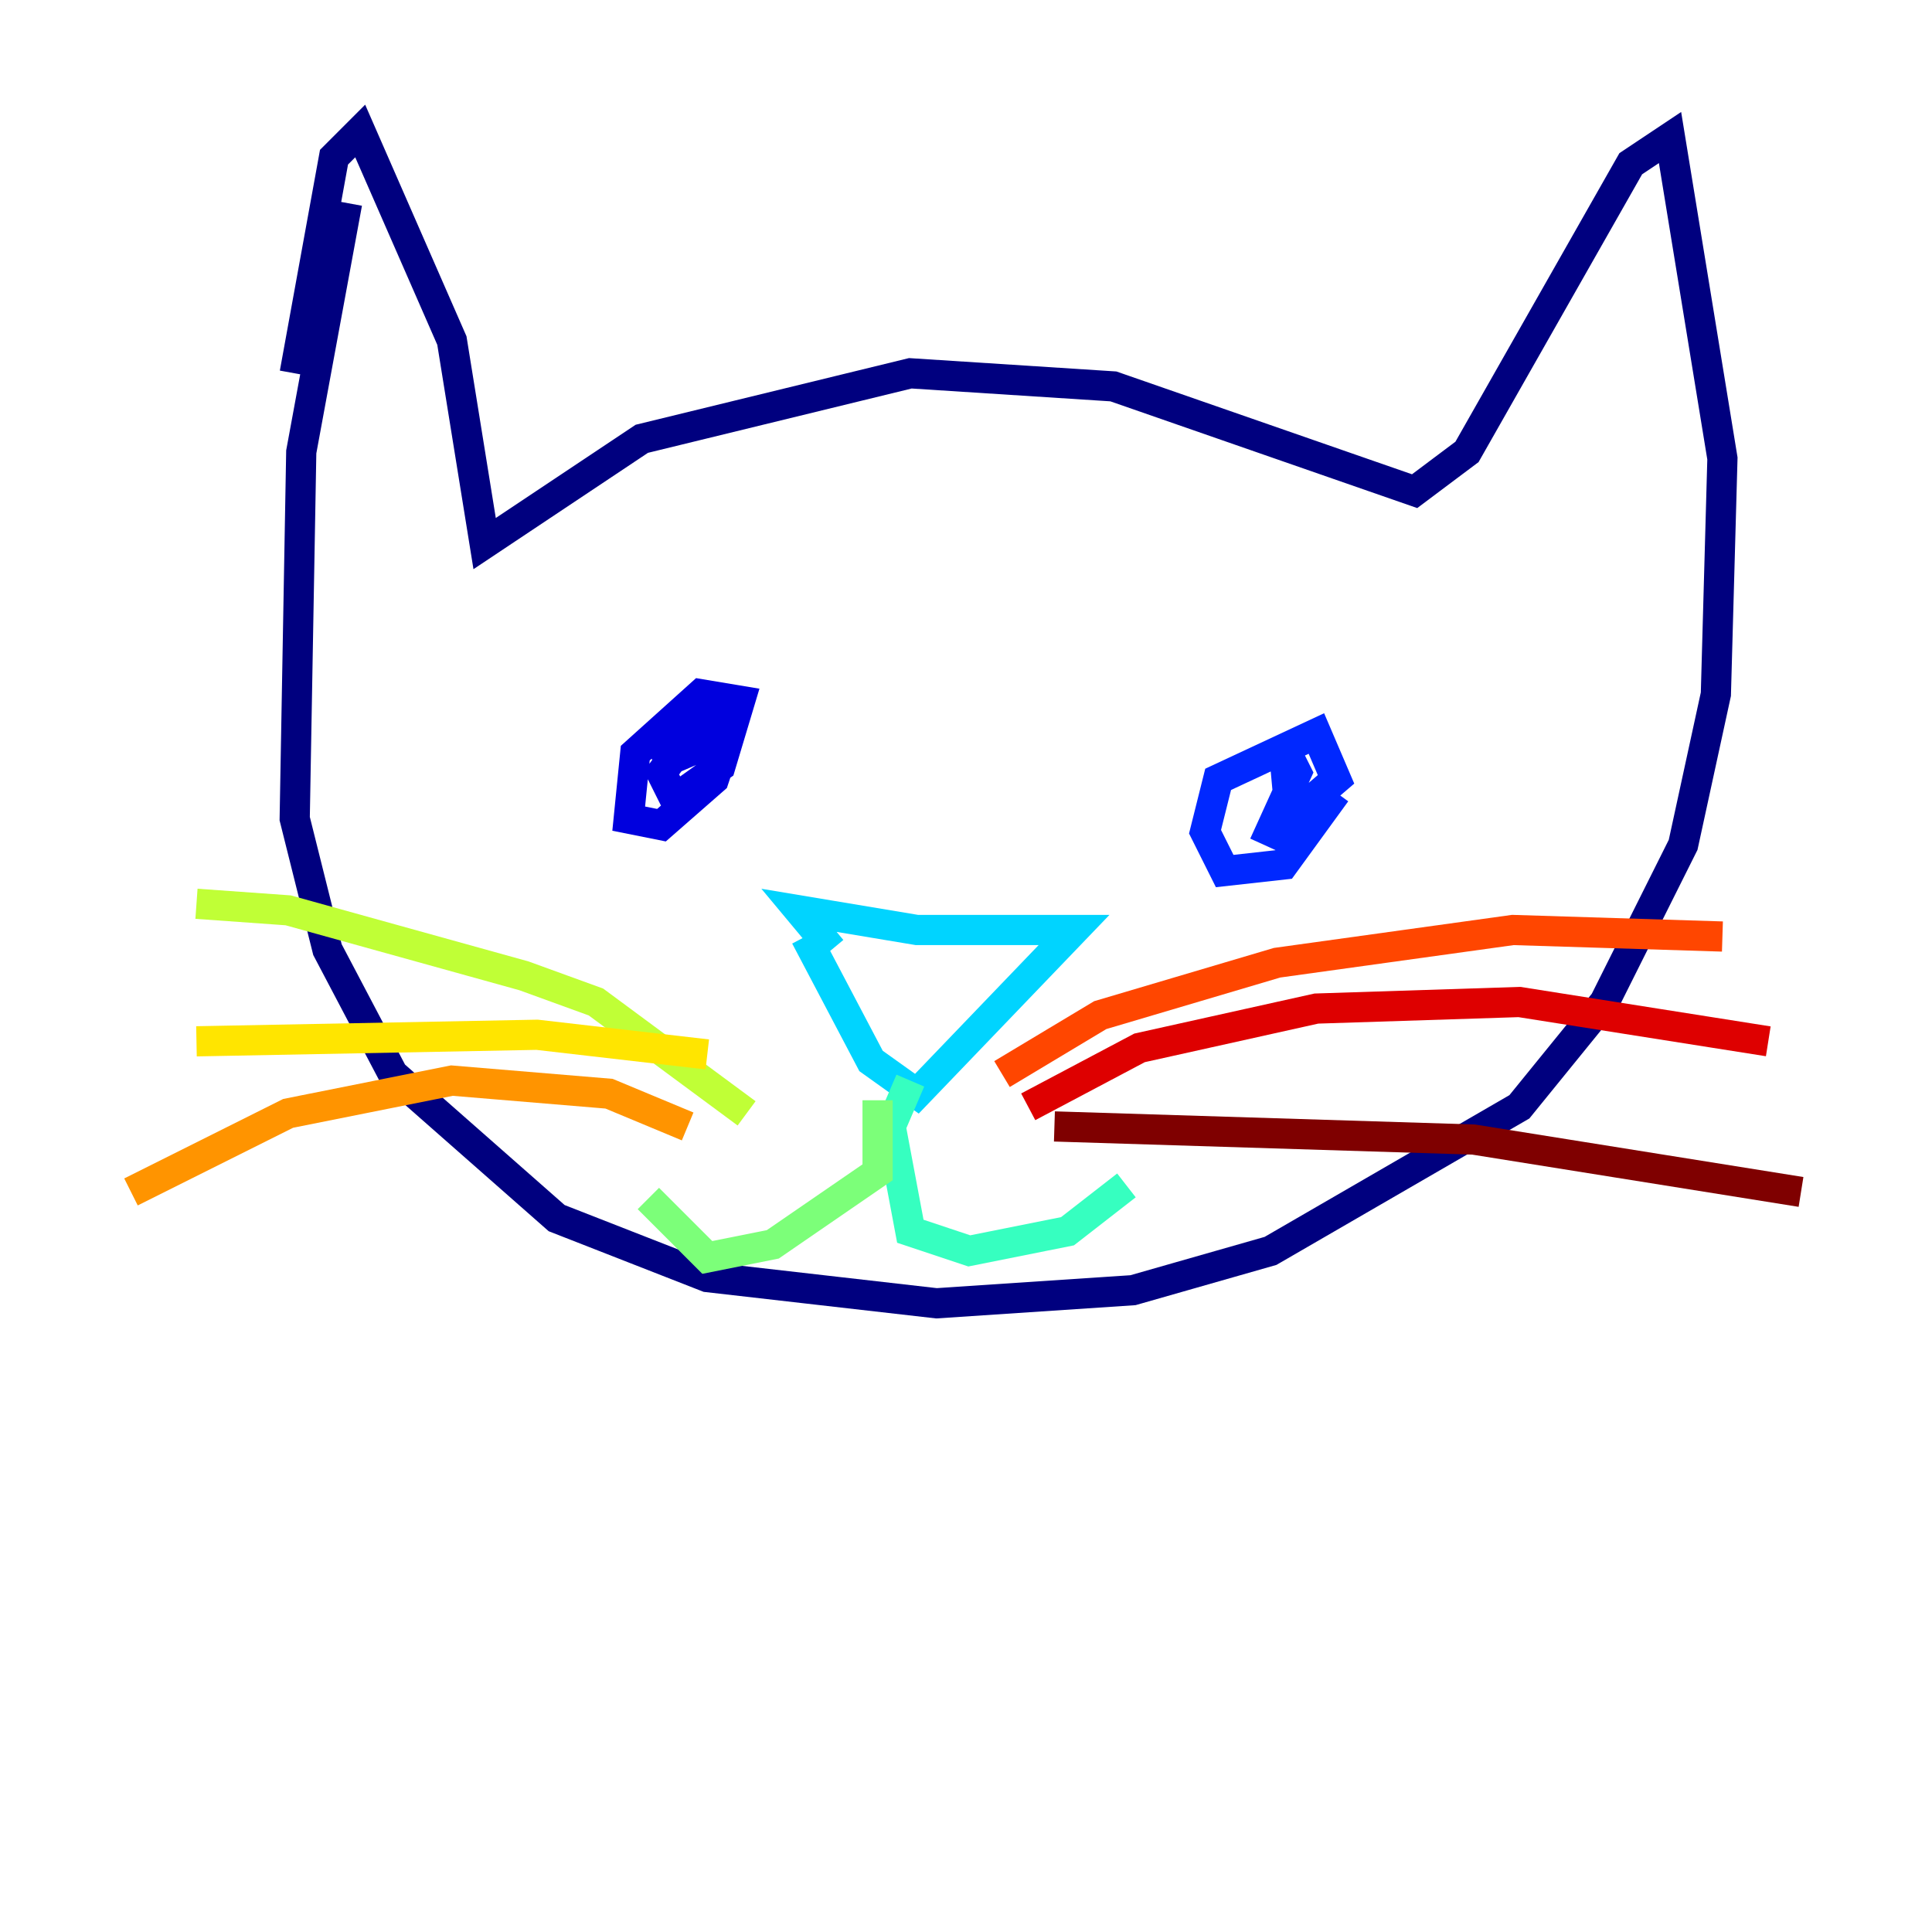 <?xml version="1.0" encoding="utf-8" ?>
<svg baseProfile="tiny" height="128" version="1.2" viewBox="0,0,128,128" width="128" xmlns="http://www.w3.org/2000/svg" xmlns:ev="http://www.w3.org/2001/xml-events" xmlns:xlink="http://www.w3.org/1999/xlink"><defs /><polyline fill="none" points="22.997,13.451 19.959,29.939 19.525,54.237 21.695,62.915 26.034,71.159 36.881,80.705 46.861,84.61 62.047,86.346 75.064,85.478 84.176,82.875 100.664,73.329 106.305,66.386 111.512,55.973 113.681,45.993 114.115,30.373 110.644,9.112 108.041,10.848 97.193,29.939 93.722,32.542 73.763,25.6 60.312,24.732 42.522,29.071 32.108,36.014 29.939,22.563 23.864,8.678 22.129,10.414 19.525,24.732" stroke="#00007f" stroke-width="2" /><polyline fill="none" points="46.861,46.427 48.597,47.729 47.295,51.634 43.824,54.671 41.654,54.237 42.088,49.898 46.427,45.993 49.031,46.427 47.729,50.766 44.691,52.936 43.824,51.2 47.729,45.993 46.427,49.464 43.39,50.766" stroke="#0000de" stroke-width="2" /><polyline fill="none" points="88.515,52.502 85.044,57.275 81.139,57.709 79.837,55.105 80.705,51.634 87.214,48.597 88.515,51.634 85.478,54.237 85.044,49.464 85.912,51.2 83.742,55.973" stroke="#0028ff" stroke-width="2" /><polyline fill="none" points="54.671,67.254 54.671,67.254" stroke="#0080ff" stroke-width="2" /><polyline fill="none" points="53.37,62.047 57.709,70.291 60.746,72.461 71.159,61.614 60.746,61.614 52.936,60.312 55.105,62.915" stroke="#00d4ff" stroke-width="2" /><polyline fill="none" points="60.312,71.593 59.01,74.63 60.312,81.573 64.217,82.875 70.725,81.573 74.63,78.536" stroke="#36ffc0" stroke-width="2" /><polyline fill="none" points="58.142,72.895 58.142,77.668 51.2,82.441 46.861,83.308 42.956,79.403" stroke="#7cff79" stroke-width="2" /><polyline fill="none" points="49.464,73.763 39.485,66.386 34.712,64.651 19.091,60.312 13.017,59.878" stroke="#c0ff36" stroke-width="2" /><polyline fill="none" points="46.861,69.858 35.58,68.556 13.017,68.99" stroke="#ffe500" stroke-width="2" /><polyline fill="none" points="45.559,74.63 40.352,72.461 29.939,71.593 19.091,73.763 8.678,78.969" stroke="#ff9400" stroke-width="2" /><polyline fill="none" points="66.386,71.159 72.895,67.254 84.61,63.783 100.231,61.614 114.115,62.047" stroke="#ff4600" stroke-width="2" /><polyline fill="none" points="68.122,73.329 75.498,69.424 87.214,66.82 100.664,66.386 117.153,68.99" stroke="#de0000" stroke-width="2" /><polyline fill="none" points="69.858,74.63 97.627,75.498 119.322,78.969" stroke="#7f0000" stroke-width="2" /></svg>